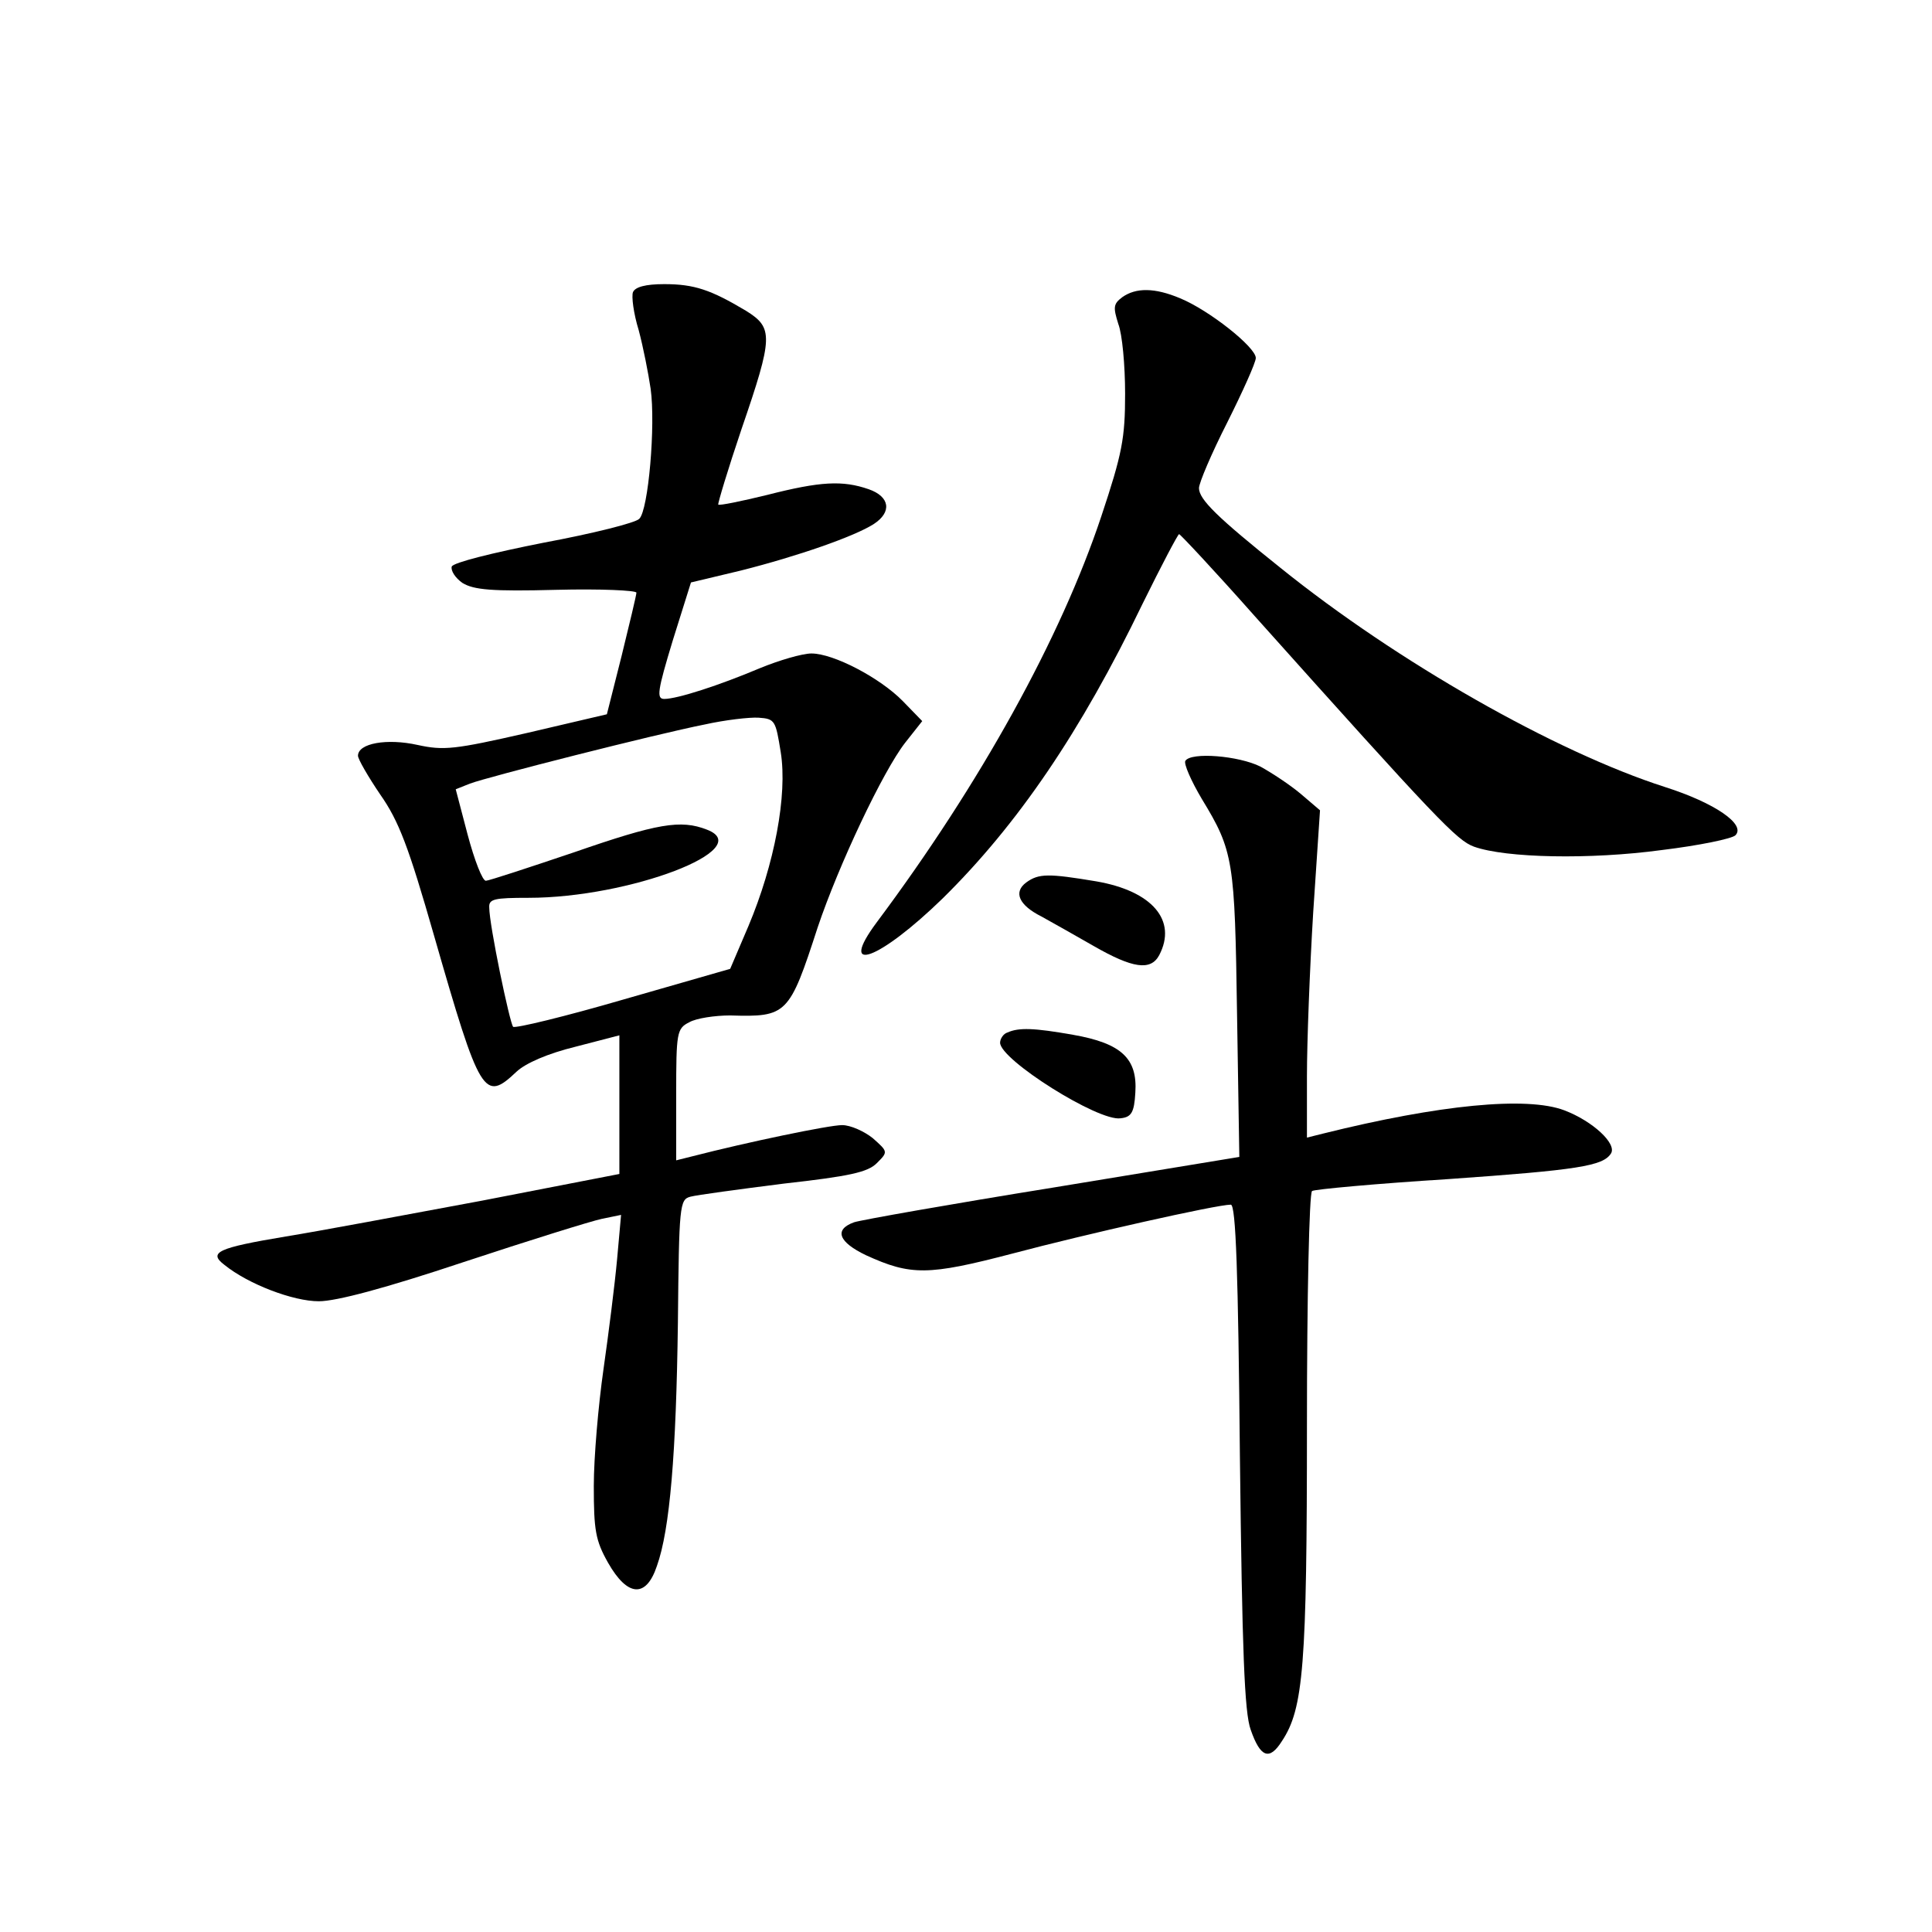 <?xml version="1.0" standalone="no"?>
<!DOCTYPE svg PUBLIC "-//W3C//DTD SVG 20010904//EN"
 "http://www.w3.org/TR/2001/REC-SVG-20010904/DTD/svg10.dtd">
<svg version="1.0" xmlns="http://www.w3.org/2000/svg"
 width="340pt" height="340pt" viewBox="0 0 340 340"
 preserveAspectRatio="xMidYMid meet">
<g transform="translate(0,340) scale(0.1,-0.1)"
fill="#000000" stroke="none">
<path d="M1114 2886 c-3 -7 1 -38 10 -67 8 -30 17 -76 21 -103 9 -64 -4 -214
-20 -229 -6 -7 -82 -26 -168 -42 -91 -18 -159 -35 -162 -42 -2 -7 6 -20 19
-29 20 -12 51 -15 165 -12 78 2 141 -1 141 -5 0 -4 -12 -54 -26 -111 l-26
-103 -141 -33 c-127 -29 -146 -31 -192 -21 -54 12 -105 3 -105 -19 0 -6 18
-37 39 -68 33 -47 50 -92 95 -249 81 -282 88 -293 145 -239 16 15 55 32 104
44 l77 20 0 -122 0 -122 -242 -47 c-134 -25 -289 -54 -345 -63 -120 -20 -137
-28 -108 -50 42 -34 121 -64 166 -64 31 0 117 23 255 69 115 38 224 72 243 76
l34 7 -7 -78 c-4 -44 -15 -131 -24 -194 -9 -63 -17 -155 -17 -205 0 -78 3 -96
25 -135 34 -60 67 -63 86 -6 23 64 34 199 37 428 2 207 3 217 22 222 11 3 85
13 164 23 116 13 148 20 164 36 20 20 20 20 -7 44 -15 12 -39 23 -54 23 -23 0
-167 -30 -264 -55 l-28 -7 0 116 c0 109 1 116 23 127 12 7 45 12 72 12 100 -3
104 1 154 155 37 110 115 275 154 325 l30 38 -34 35 c-40 41 -122 84 -161 84
-16 0 -57 -12 -91 -26 -71 -30 -145 -54 -168 -54 -14 0 -12 14 15 103 l32 102
88 21 c99 25 200 60 234 82 32 21 28 48 -9 61 -46 16 -85 14 -179 -10 -45 -11
-84 -19 -86 -17 -1 2 17 62 41 133 56 163 56 178 8 208 -62 37 -91 47 -144 47
-33 0 -51 -5 -55 -14z m260 -810 c12 -75 -11 -197 -57 -306 l-32 -75 -188 -54
c-103 -30 -190 -51 -194 -48 -6 7 -42 179 -42 210 -1 15 9 17 69 17 178 0 403
86 314 120 -46 18 -87 11 -234 -40 -80 -27 -150 -50 -155 -50 -6 0 -20 36 -32
81 l-21 80 25 10 c32 12 327 87 413 104 36 8 79 13 95 12 29 -2 30 -5 39 -61z"/>
<path d="M1975 2877 c-16 -12 -16 -18 -7 -47 7 -18 12 -73 12 -123 0 -78 -5
-105 -42 -216 -71 -213 -212 -469 -395 -714 -70 -94 4 -67 116 42 132 130 243
293 352 519 33 67 62 122 64 122 2 0 62 -64 132 -143 324 -362 357 -396 387
-407 56 -20 204 -23 330 -6 66 8 124 20 130 26 19 19 -36 57 -124 85 -193 62
-471 220 -677 386 -110 88 -143 120 -143 140 0 9 22 61 50 116 27 54 50 105
50 113 0 19 -82 84 -133 105 -45 19 -78 19 -102 2z"/>
<path d="M2086 2061 c-3 -5 10 -35 29 -67 56 -92 58 -108 62 -379 l4 -251
-328 -54 c-180 -29 -338 -57 -350 -61 -36 -13 -27 -35 21 -58 79 -36 109 -36
258 3 128 34 359 86 384 86 9 0 13 -122 16 -442 4 -345 8 -452 19 -482 17 -49
33 -55 55 -20 38 57 44 133 44 556 0 224 4 409 9 412 4 3 113 13 240 21 228
16 272 23 286 45 11 17 -32 57 -82 76 -66 25 -220 10 -425 -41 l-28 -7 0 108
c0 60 5 190 11 288 l12 180 -34 29 c-19 16 -51 37 -71 48 -38 19 -122 26 -132
10z"/>
<path d="M1806 1847 c-23 -17 -13 -40 27 -60 18 -10 59 -33 92 -52 68 -39 100
-44 115 -16 32 61 -12 113 -111 130 -84 14 -101 14 -123 -2z"/>
<path d="M1773 1583 c-7 -2 -13 -11 -13 -18 0 -30 173 -139 212 -133 19 2 24
10 26 45 4 60 -24 87 -110 102 -68 12 -95 13 -115 4z"/>
</g>
</svg>
